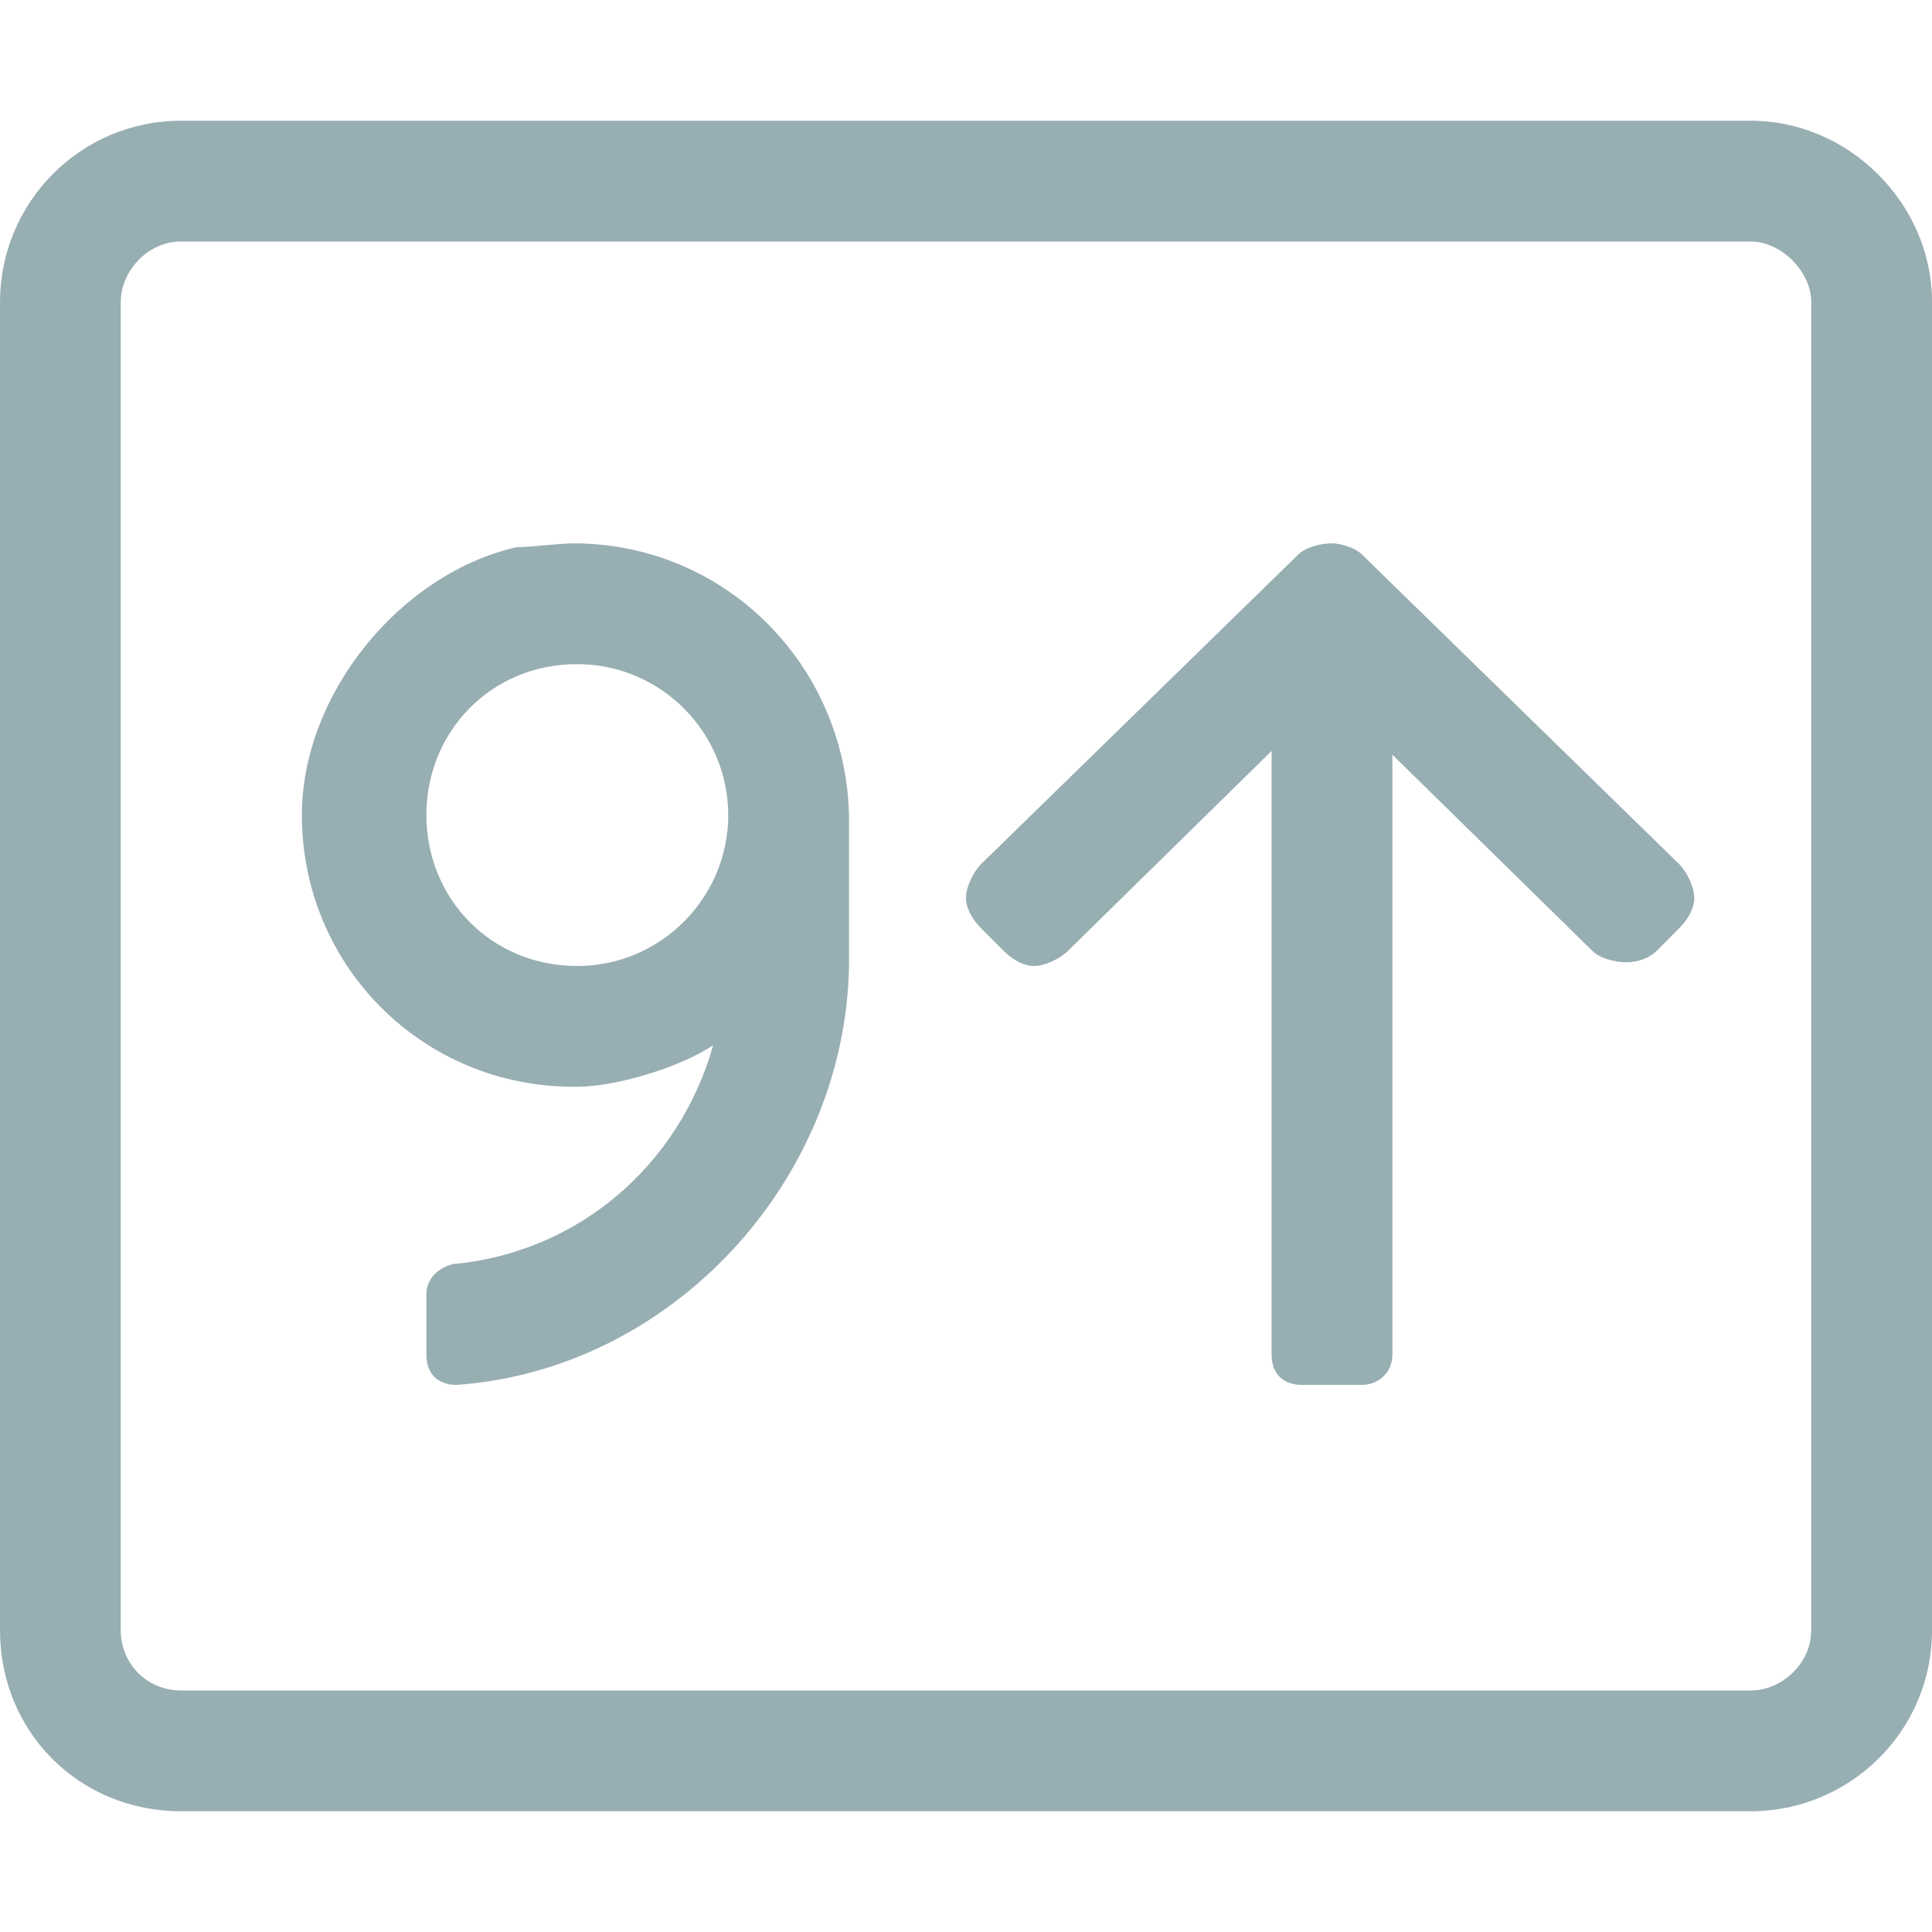 <svg width="32" height="32" viewBox="0 0 32 32" fill="none" xmlns="http://www.w3.org/2000/svg">
<path fill-rule="evenodd" clip-rule="evenodd" d="M3 2H29C30.625 2 32 3.375 32 5V27C32 28.688 30.625 30 29 30H3C1.312 30 0 28.688 0 27V5C0 3.375 1.312 2 3 2ZM29 28C29.5 28 30 27.562 30 27V5C30 4.5 29.5 4 29 4H3C2.438 4 2 4.5 2 5V27C2 27.562 2.438 28 3 28H29ZM22.062 9C22.188 9 22.438 9.062 22.562 9.188L27.812 14.312C27.938 14.438 28.062 14.688 28.062 14.875C28.062 15.062 27.938 15.25 27.812 15.375L27.438 15.75C27.312 15.875 27.125 15.938 26.938 15.938C26.75 15.938 26.5 15.875 26.375 15.75L23.062 12.5V22.438C23.062 22.75 22.812 22.938 22.562 22.938H21.562C21.25 22.938 21.062 22.75 21.062 22.438V12.438L17.688 15.75C17.562 15.875 17.312 16 17.125 16C16.938 16 16.75 15.875 16.625 15.75L16.25 15.375C16.125 15.25 16 15.062 16 14.875C16 14.688 16.125 14.438 16.25 14.312L21.5 9.188C21.625 9.062 21.875 9 22.062 9ZM5 13.5C5 11.5 6.625 9.5 8.562 9.062C8.688 9.062 8.859 9.047 9.031 9.031C9.203 9.016 9.375 9 9.5 9C12 9 14 11 14.062 13.5V16C14 19.562 11.125 22.688 7.562 22.938C7.25 22.938 7.062 22.75 7.062 22.438V21.438C7.062 21.188 7.25 21 7.5 20.938C9.562 20.75 11.25 19.312 11.812 17.312C11.25 17.688 10.188 18 9.562 18H9.5C7 18 5 16 5 13.5ZM7.062 13.5C7.062 14.875 8.125 16 9.562 16C10.938 16 12.062 14.875 12.062 13.5C12.062 12.125 10.938 11 9.562 11C8.125 11 7.062 12.125 7.062 13.5Z" fill="#97AEB2"/>
</svg>
